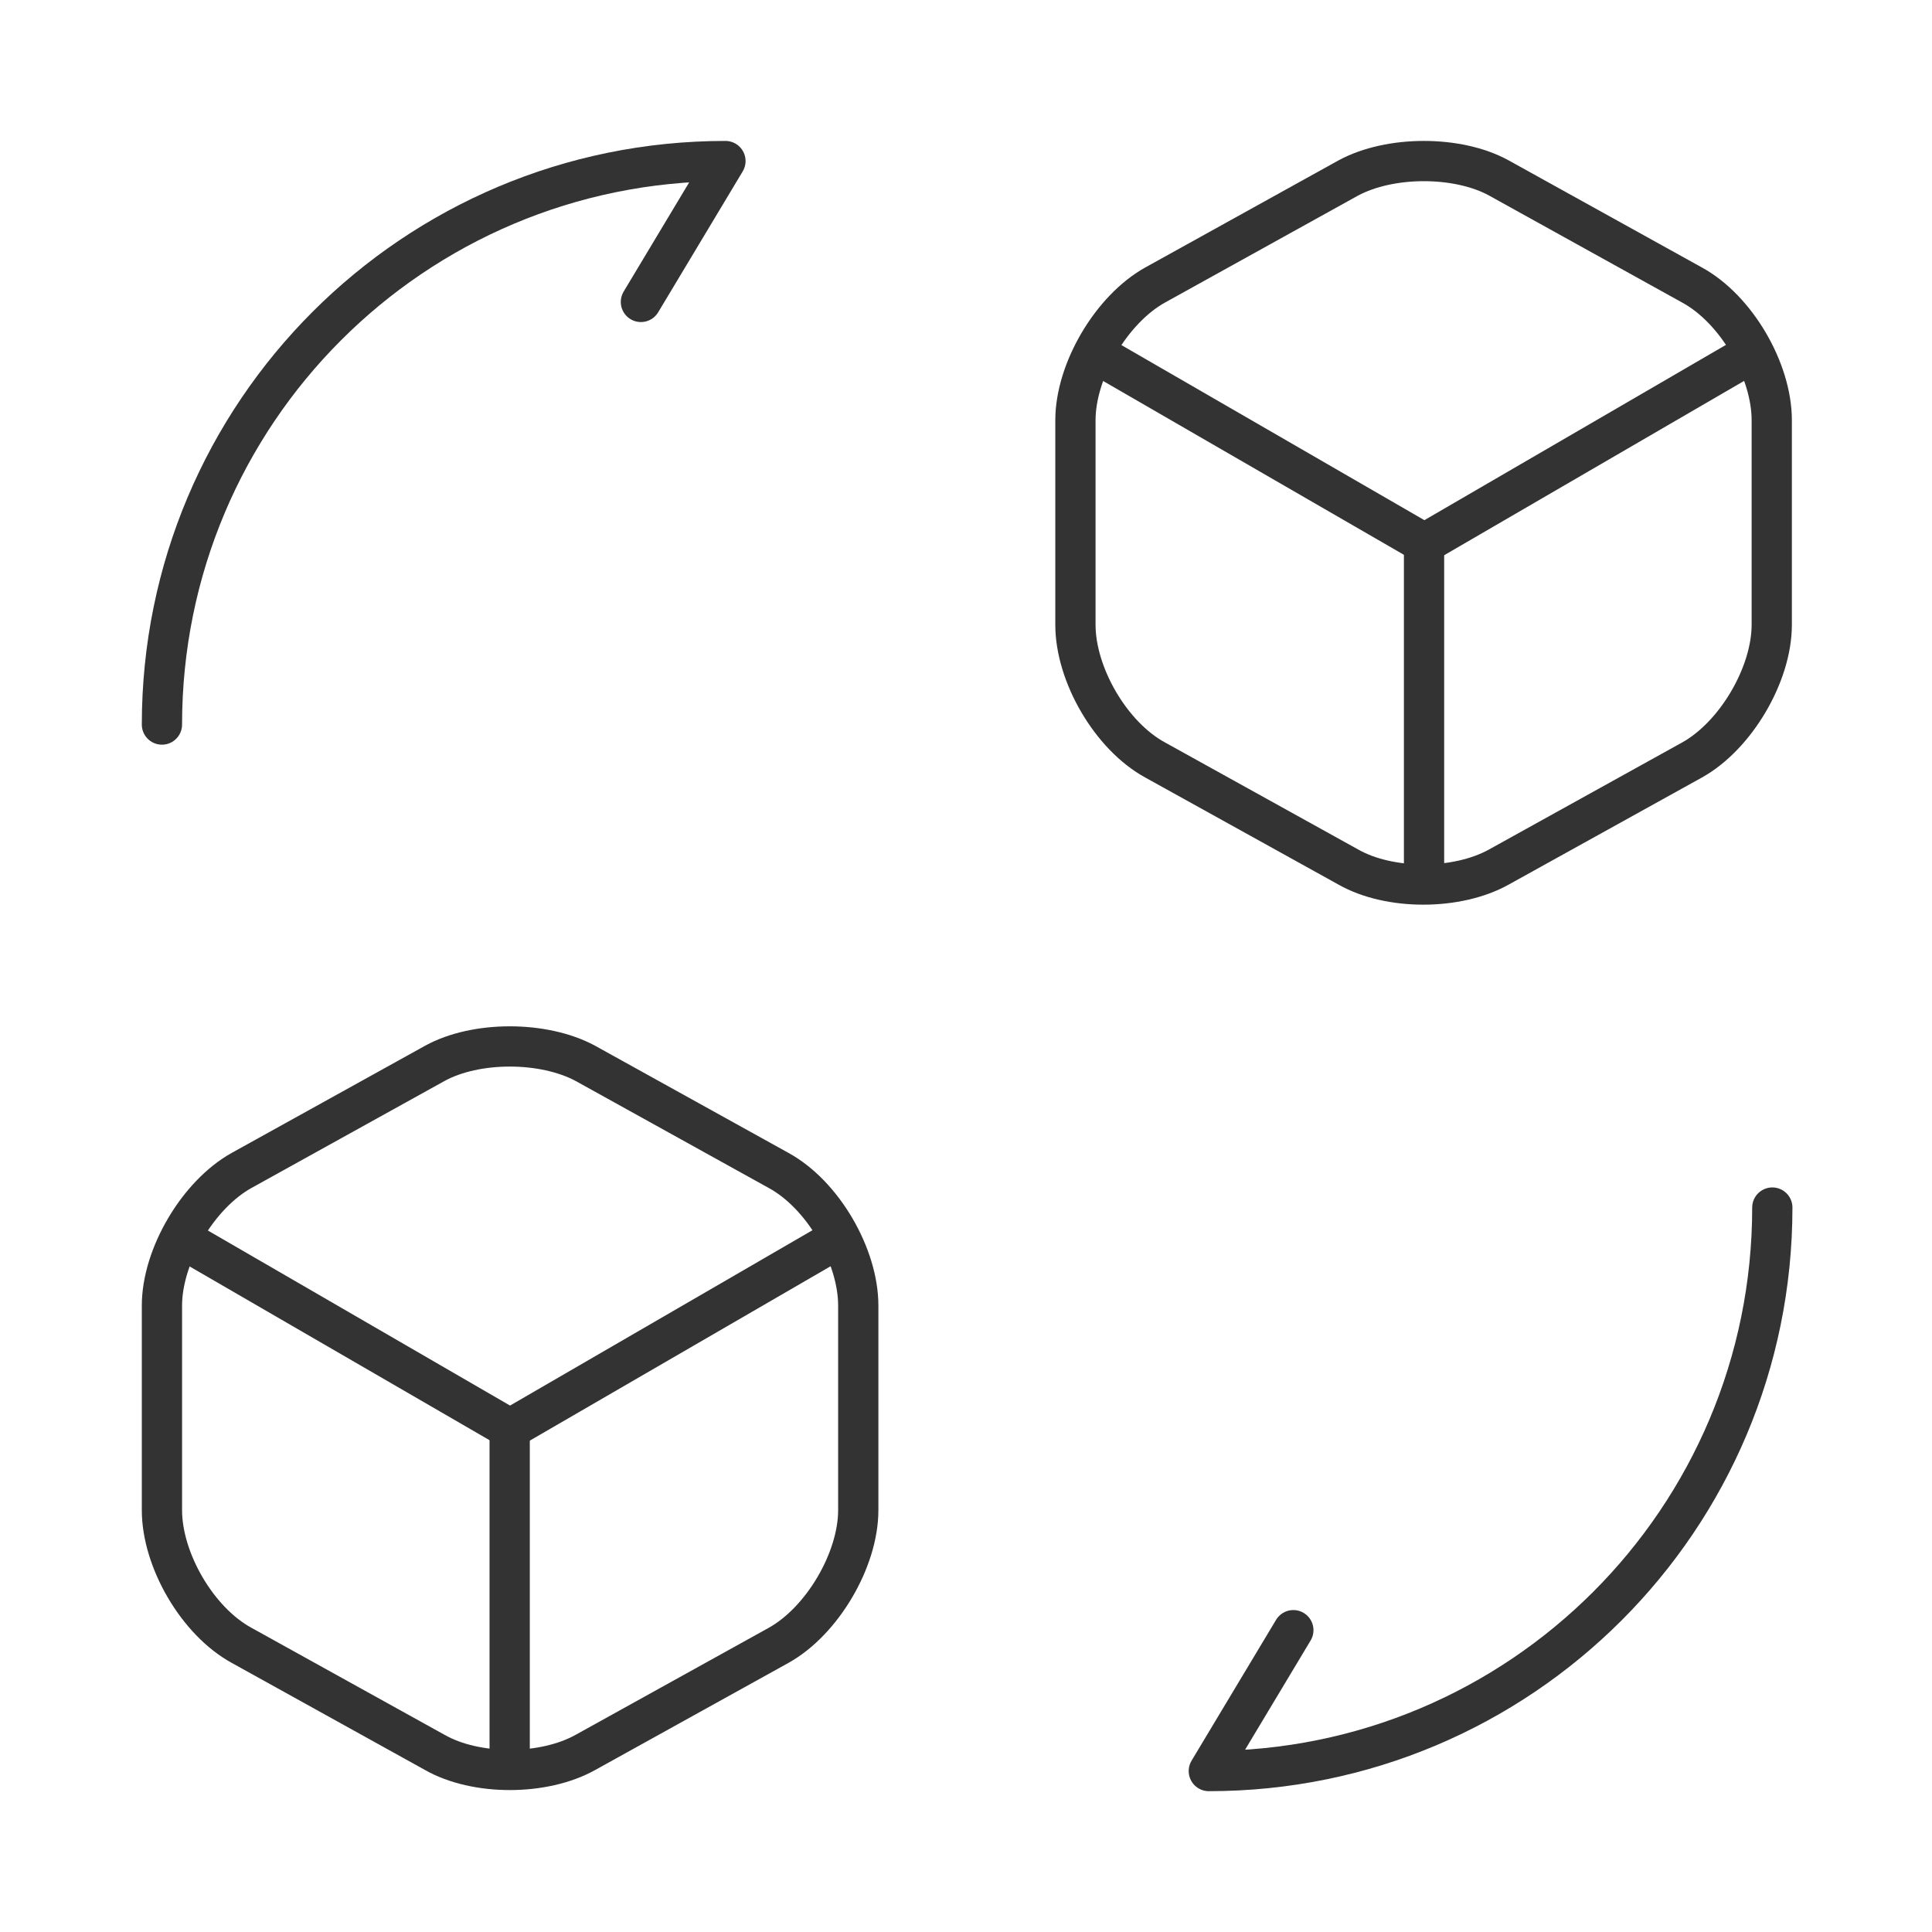 <svg width="72" height="72" viewBox="0 0 72 72" fill="none" xmlns="http://www.w3.org/2000/svg">
<path d="M66.049 45.002C66.049 56.612 56.659 66.002 45.049 66.002L48.199 60.752" stroke="#333333" stroke-width="1.5" stroke-linecap="round" stroke-linejoin="round"/>
<path d="M6.035 27.002C6.035 15.392 15.425 6.002 27.035 6.002L23.885 11.252" stroke="#333333" stroke-width="1.5" stroke-linecap="round" stroke-linejoin="round"/>
<path d="M41.145 13.352L53.084 20.252L64.904 13.382" stroke="#333333" stroke-width="1.5" stroke-linecap="round" stroke-linejoin="round"/>
<path d="M53.07 32.463V20.223" stroke="#333333" stroke-width="1.5" stroke-linecap="round" stroke-linejoin="round"/>
<path d="M50.248 6.632L43.048 10.622C41.428 11.522 40.078 13.802 40.078 15.662V23.282C40.078 25.142 41.398 27.422 43.048 28.322L50.248 32.312C51.778 33.182 54.298 33.182 55.858 32.312L63.058 28.322C64.678 27.422 66.028 25.142 66.028 23.282V15.662C66.028 13.802 64.708 11.522 63.058 10.622L55.858 6.632C54.328 5.792 51.808 5.792 50.248 6.632Z" stroke="#333333" stroke-width="1.5" stroke-linecap="round" stroke-linejoin="round"/>
<path d="M7.098 46.348L19.008 53.248L30.858 46.378" stroke="#333333" stroke-width="1.5" stroke-linecap="round" stroke-linejoin="round"/>
<path d="M18.994 65.459V53.219" stroke="#333333" stroke-width="1.5" stroke-linecap="round" stroke-linejoin="round"/>
<path d="M16.205 39.628L9.005 43.618C7.385 44.518 6.035 46.798 6.035 48.658V56.278C6.035 58.138 7.355 60.418 9.005 61.318L16.205 65.308C17.735 66.178 20.255 66.178 21.815 65.308L29.015 61.318C30.635 60.418 31.985 58.138 31.985 56.278V48.658C31.985 46.798 30.665 44.518 29.015 43.618L21.815 39.628C20.255 38.788 17.735 38.788 16.205 39.628Z" stroke="#333333" stroke-width="1.5" stroke-linecap="round" stroke-linejoin="round"/>
</svg>
